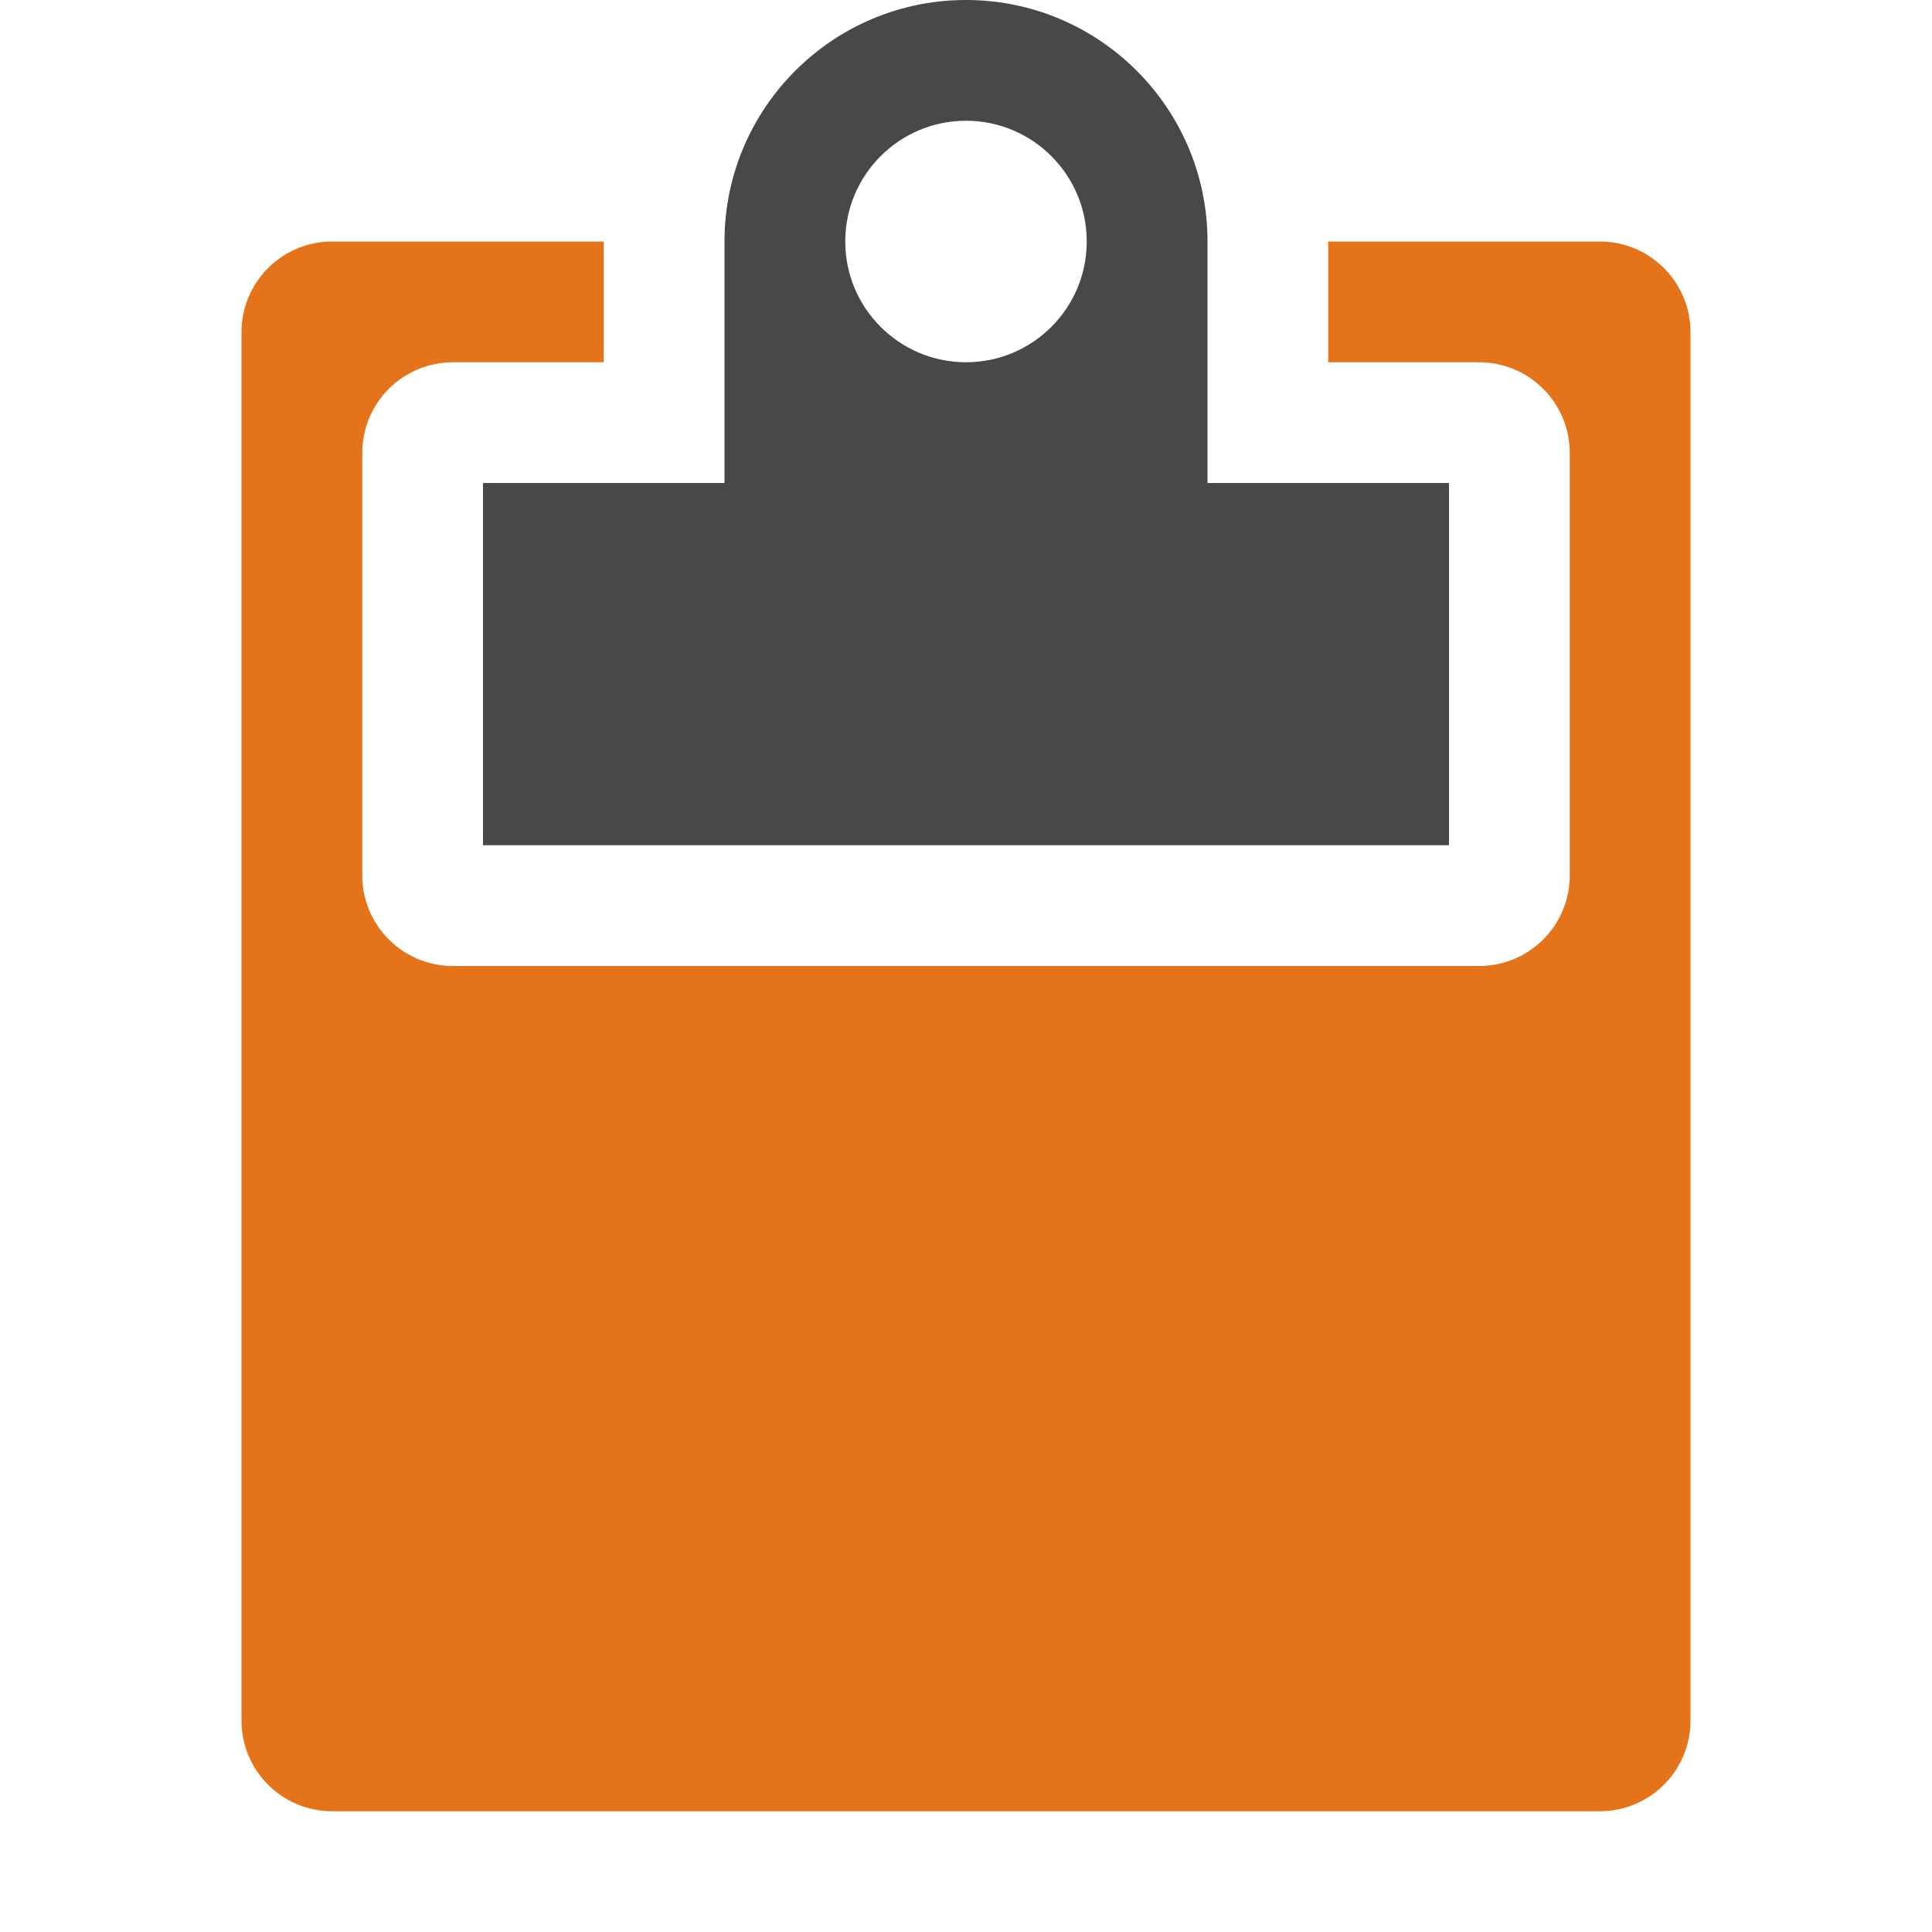 <?xml version="1.0" encoding="UTF-8" standalone="no"?>
<!DOCTYPE svg PUBLIC "-//W3C//DTD SVG 1.1//EN" "http://www.w3.org/Graphics/SVG/1.1/DTD/svg11.dtd">
<svg width="100%" height="100%" viewBox="0 0 16 16" version="1.1" xmlns="http://www.w3.org/2000/svg" xmlns:xlink="http://www.w3.org/1999/xlink" xml:space="preserve" xmlns:serif="http://www.serif.com/" style="fill-rule:evenodd;clip-rule:evenodd;stroke-linejoin:round;stroke-miterlimit:2;">
    <g id="light">
        <g id="green">
        </g>
        <g id="red">
        </g>
        <g id="gray">
        </g>
        <g id="yellow">
            <path d="M11,2l0,1c0,0 0.681,0 1.249,0c0.199,-0 0.39,0.079 0.531,0.22c0.141,0.141 0.22,0.332 0.22,0.531c0,0.945 -0,2.556 -0,3.499c-0,0.414 -0.336,0.75 -0.75,0.75c-1.854,0 -6.642,0 -8.499,0c-0.415,-0 -0.751,-0.336 -0.751,-0.751c0,-0.944 0,-2.554 0,-3.498c0,-0.199 0.079,-0.39 0.22,-0.531c0.141,-0.141 0.332,-0.22 0.531,-0.22c0.568,0 1.249,-0 1.249,-0l-0,-1l-2.249,-0c-0.199,-0 -0.39,0.079 -0.531,0.22c-0.141,0.141 -0.22,0.332 -0.22,0.531c-0,2.295 -0,9.203 -0,11.498c-0,0.415 0.336,0.751 0.751,0.751c2.155,0 8.343,0 10.498,0c0.415,-0 0.751,-0.336 0.751,-0.751c0,-2.295 0,-9.203 0,-11.498c0,-0.199 -0.079,-0.39 -0.22,-0.531c-0.141,-0.141 -0.332,-0.22 -0.531,-0.22c-0.888,0 -2.249,0 -2.249,0Z" style="fill:rgb(229,115,26);"/>
        </g>
        <g id="icon">
            <path d="M6,1.987c0.007,-1.098 0.9,-1.987 2,-1.987c1.104,0 2,0.896 2,2l0,2l2,0l0,3l-8,0l0,-3l2,0l0,-2.013Zm2,-0.987c0.552,0 1,0.448 1,1c0,0.552 -0.448,1 -1,1c-0.552,0 -1,-0.448 -1,-1c0,-0.552 0.448,-1 1,-1Z" style="fill:rgb(72,72,74);"/>
        </g>
    </g>
    <g id="menu">
    </g>
</svg>
